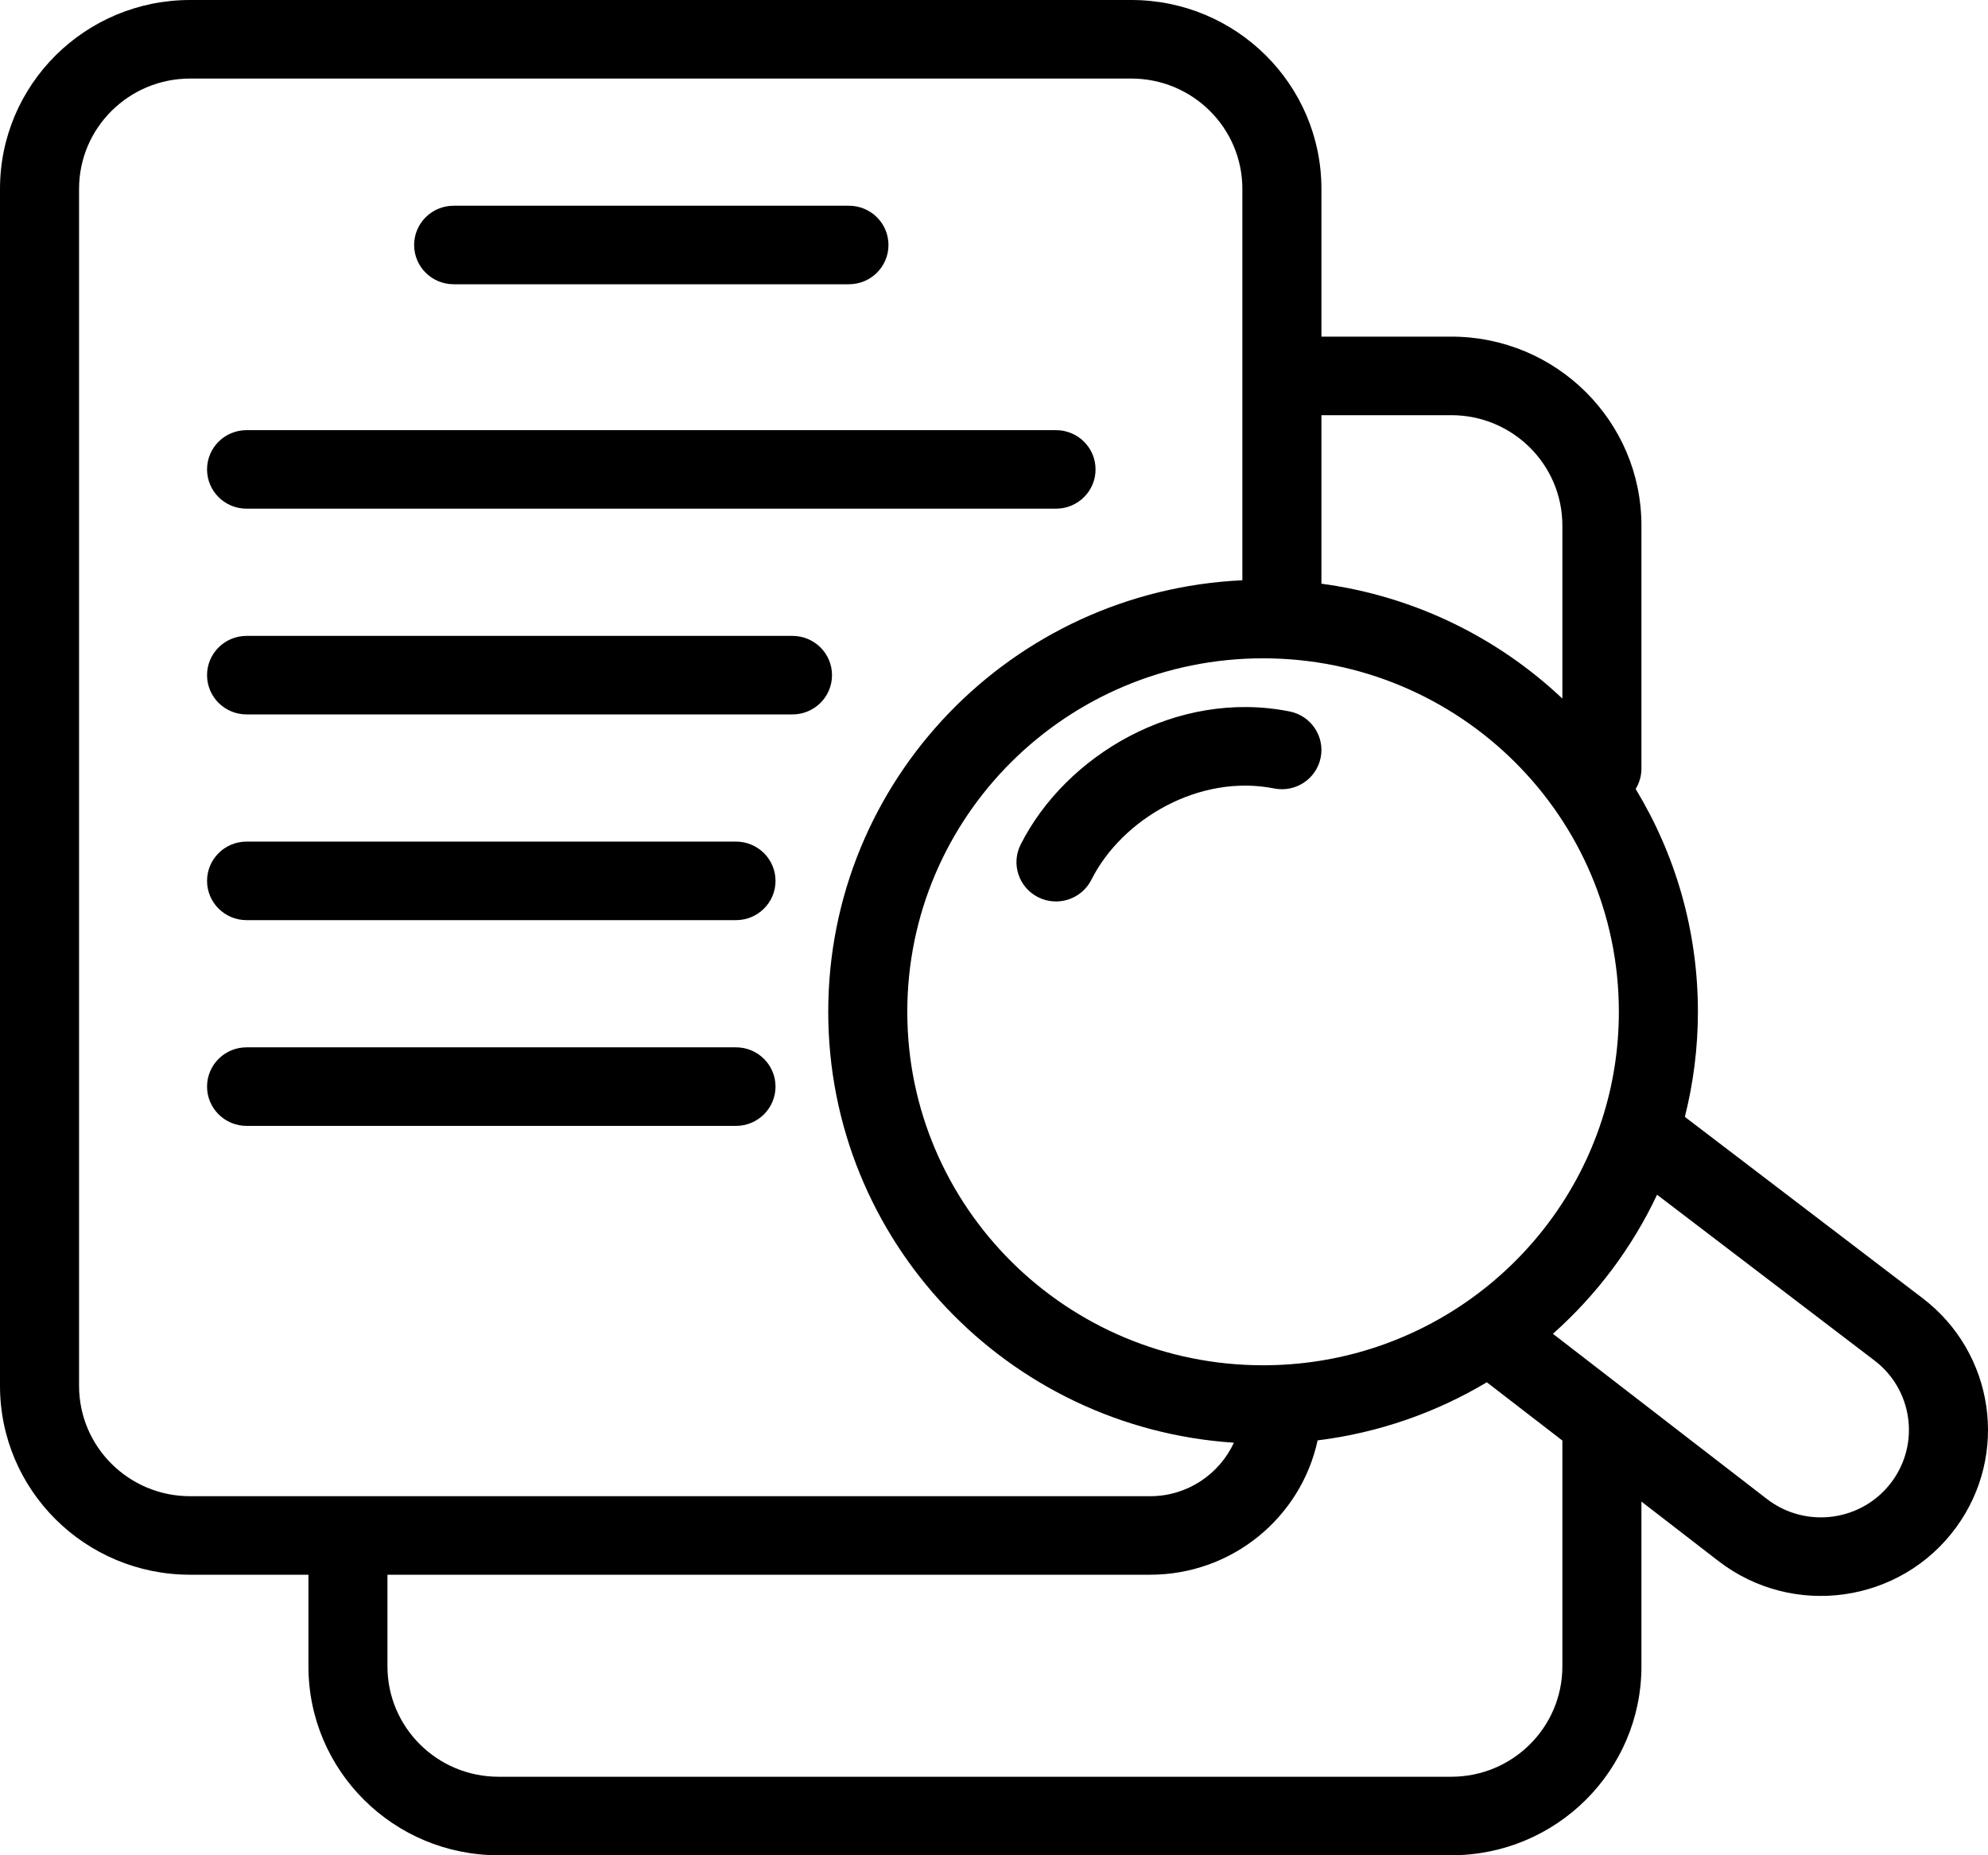 <svg width="60" height="56" viewBox="0 0 60 56" fill="none" xmlns="http://www.w3.org/2000/svg">
<path d="M47.154 43.524C47.154 43.511 47.155 43.497 47.156 43.483L44.874 41.723C43.346 42.636 41.616 43.247 39.767 43.477C39.267 45.795 37.194 47.532 34.712 47.532H11.694V50.299C11.694 52.138 13.195 53.63 15.046 53.63H43.802C45.654 53.63 47.154 52.138 47.154 50.299V43.524ZM50.012 36.062C49.256 37.667 48.181 39.093 46.869 40.26L53.326 45.245C54.511 46.16 56.223 45.92 57.105 44.714C57.953 43.556 57.717 41.937 56.574 41.066L50.012 36.062ZM22.213 31.613C22.872 31.613 23.406 32.144 23.406 32.798C23.406 33.453 22.872 33.984 22.213 33.984H7.442C6.783 33.984 6.249 33.453 6.249 32.798C6.249 32.144 6.783 31.613 7.442 31.613H22.213ZM22.213 25.403C22.872 25.403 23.406 25.934 23.406 26.589C23.406 27.243 22.872 27.774 22.213 27.774H7.442C6.783 27.774 6.249 27.243 6.249 26.589C6.249 25.934 6.783 25.403 7.442 25.403H22.213ZM30.804 25.494C32.152 22.816 35.494 20.793 38.923 21.475C39.569 21.603 39.988 22.228 39.859 22.87C39.729 23.512 39.101 23.928 38.455 23.799C36.204 23.352 33.864 24.716 32.939 26.555C32.644 27.14 31.927 27.378 31.338 27.085C30.749 26.792 30.509 26.079 30.804 25.494ZM23.918 19.194C24.577 19.194 25.111 19.724 25.111 20.379C25.111 21.034 24.577 21.564 23.918 21.564H7.442C6.783 21.564 6.249 21.034 6.249 20.379C6.249 19.724 6.783 19.194 7.442 19.194H23.918ZM31.872 12.984C32.531 12.984 33.065 13.514 33.065 14.169C33.065 14.824 32.531 15.354 31.872 15.354H7.442C6.783 15.354 6.249 14.824 6.249 14.169C6.249 13.514 6.783 12.984 7.442 12.984H31.872ZM25.622 6.21C26.281 6.21 26.815 6.74 26.815 7.395C26.815 8.05 26.281 8.58 25.622 8.58H13.692C13.033 8.58 12.499 8.05 12.499 7.395C12.499 6.74 13.033 6.21 13.692 6.21H25.622ZM48.859 30.54C48.859 24.648 44.051 19.871 38.121 19.871C32.191 19.871 27.383 24.648 27.383 30.54C27.383 36.433 32.191 41.21 38.121 41.21C40.404 41.21 42.517 40.503 44.256 39.298C46.167 37.974 47.622 36.049 48.347 33.803C48.679 32.776 48.859 31.68 48.859 30.54ZM47.154 15.863C47.154 14.023 45.654 12.532 43.802 12.532H39.882V17.619C42.683 17.993 45.203 19.244 47.154 21.086V15.863ZM37.496 5.701C37.496 3.862 35.995 2.371 34.144 2.371H5.738C3.887 2.371 2.386 3.862 2.386 5.701V41.831C2.386 43.67 3.887 45.162 5.738 45.162H34.712C35.835 45.162 36.8 44.499 37.24 43.547C30.403 43.097 24.997 37.448 24.997 30.54C24.997 23.546 30.538 17.838 37.496 17.515V5.701ZM39.882 10.161H43.802C46.971 10.161 49.54 12.714 49.54 15.863V23.202C49.54 23.426 49.475 23.636 49.366 23.815C50.558 25.779 51.245 28.08 51.245 30.54C51.245 31.633 51.106 32.696 50.851 33.712L58.026 39.185C60.196 40.839 60.644 43.91 59.035 46.108C57.36 48.397 54.112 48.854 51.863 47.118L49.54 45.324V50.299C49.54 53.447 46.971 56 43.802 56H15.046C11.877 56 9.309 53.447 9.309 50.299V47.532H5.738C2.569 47.532 3.66033e-08 44.98 0 41.831V5.701C5.85671e-07 2.553 2.569 7.2742e-08 5.738 0H34.144C37.313 7.27443e-08 39.882 2.553 39.882 5.701V10.161Z" fill="black"/>
</svg>
